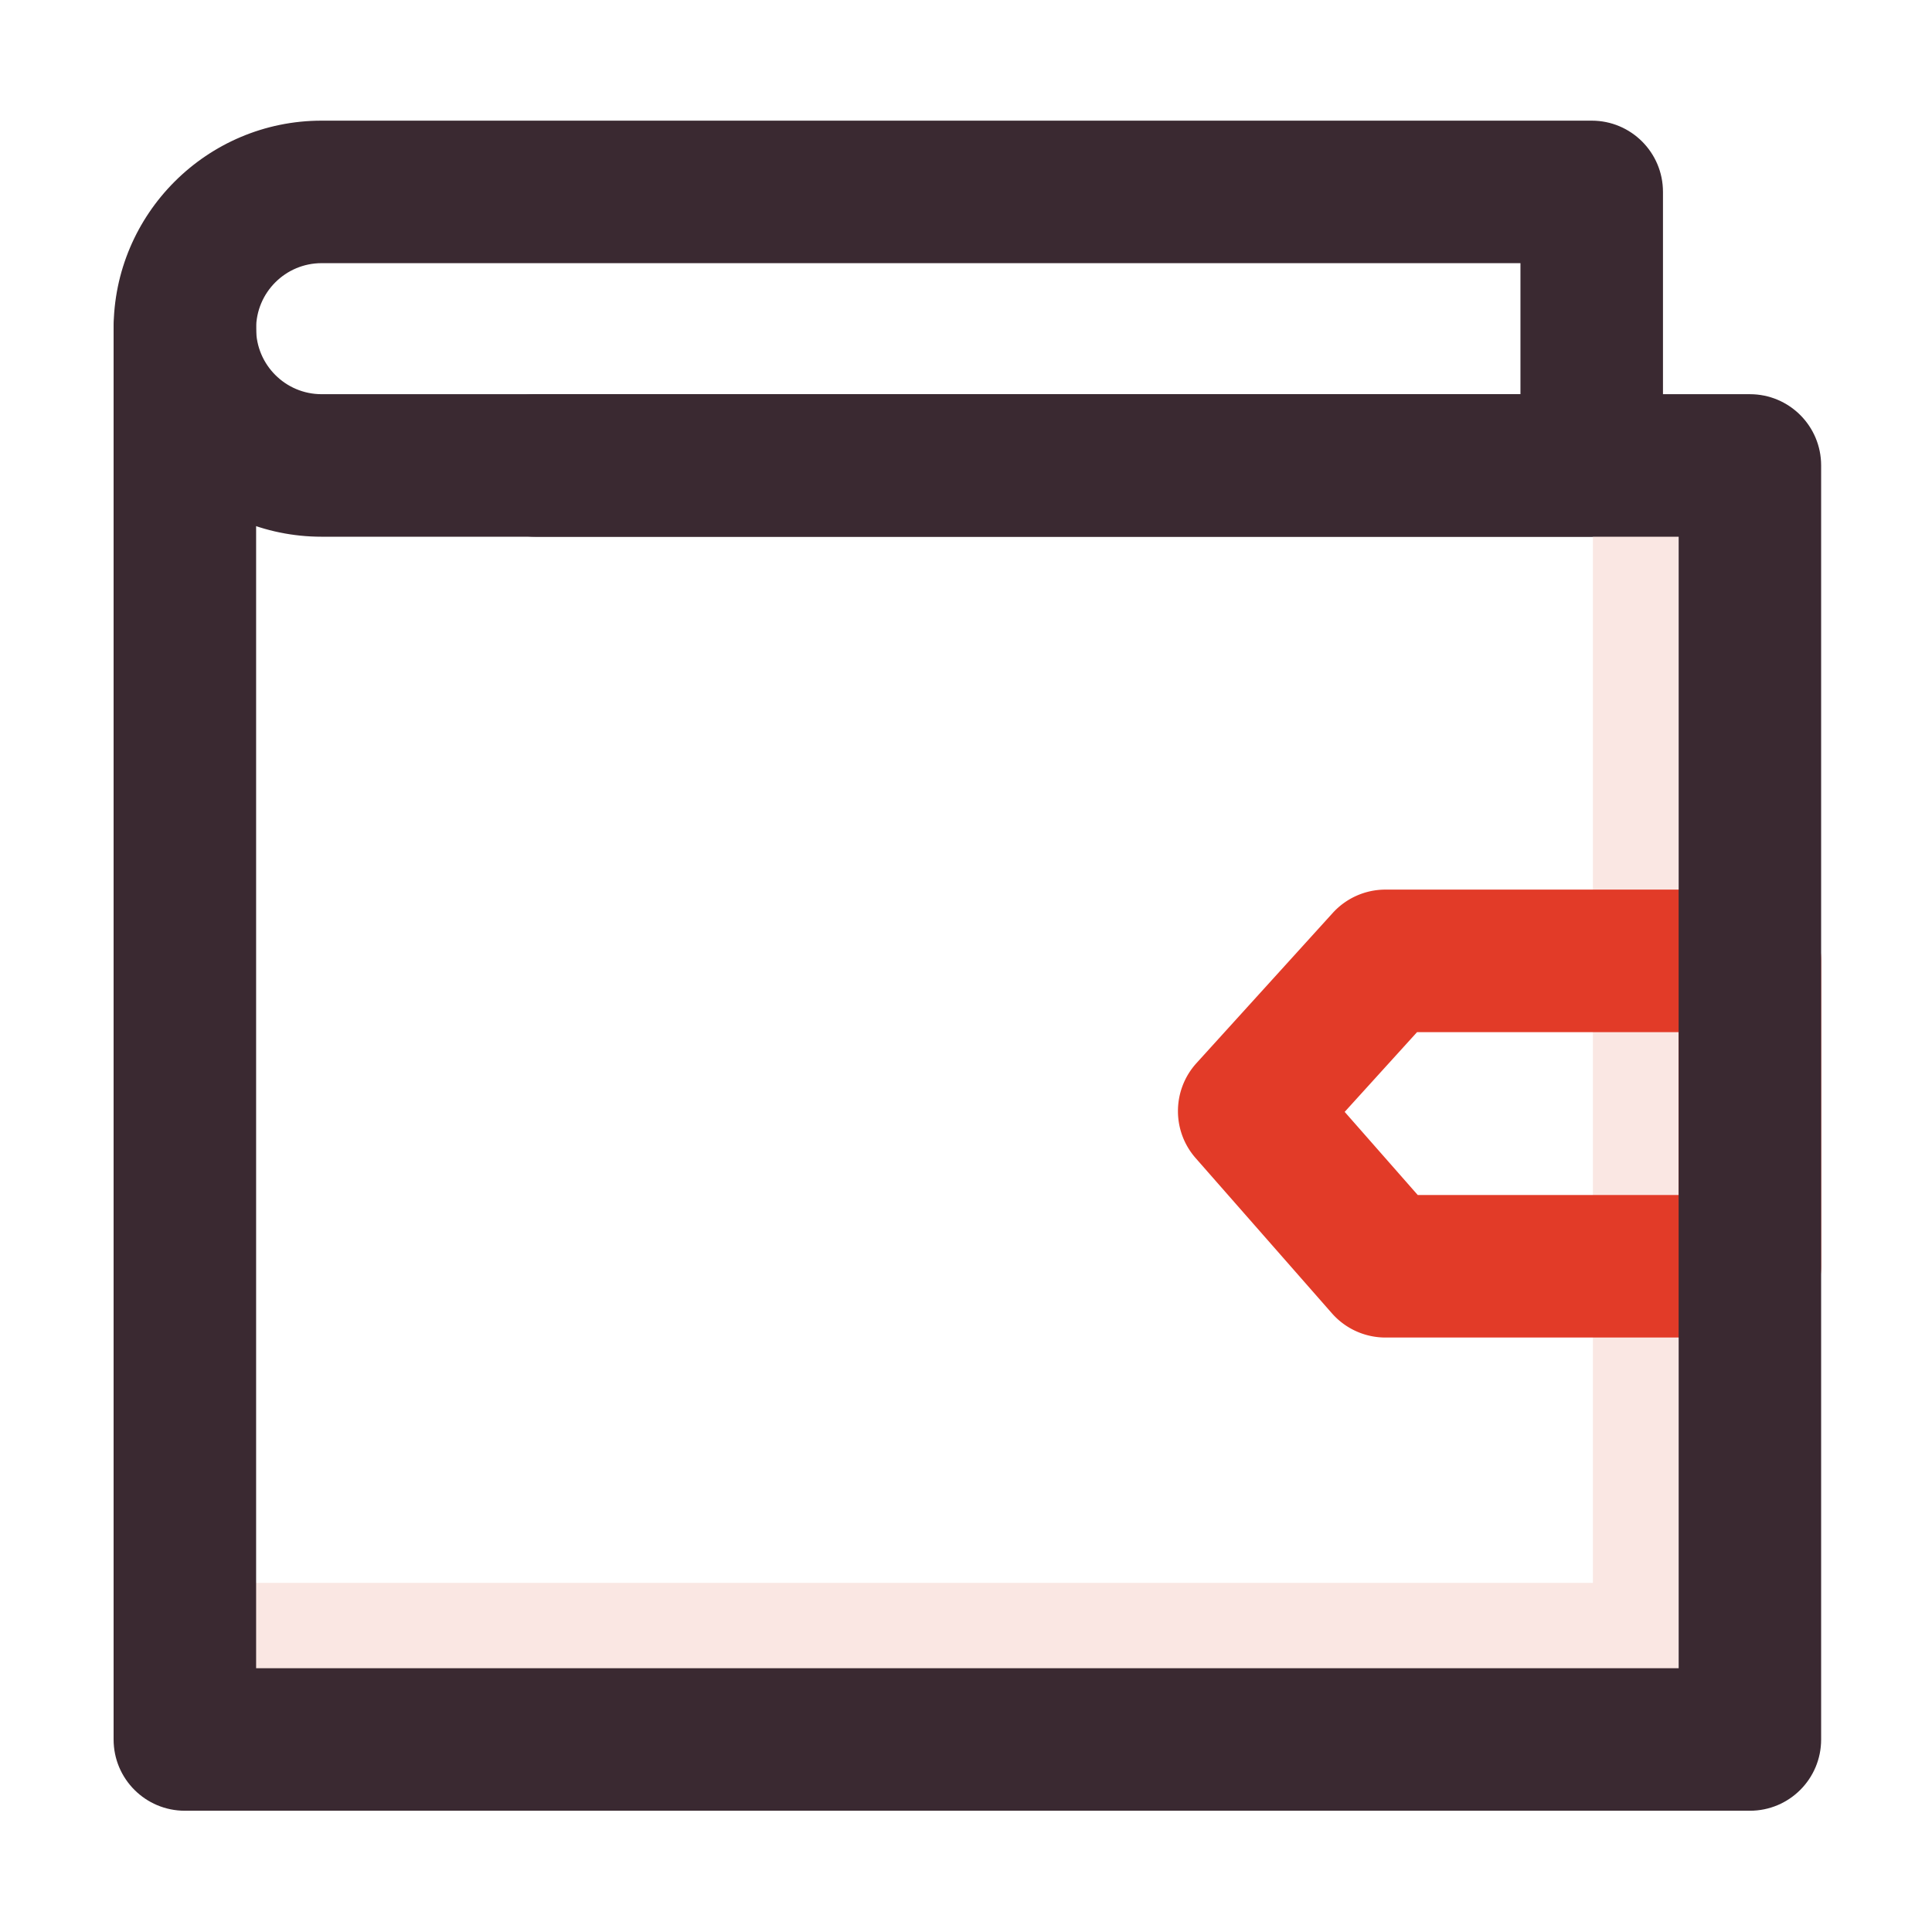 <?xml version="1.0" standalone="no"?><!DOCTYPE svg PUBLIC "-//W3C//DTD SVG 1.1//EN" "http://www.w3.org/Graphics/SVG/1.1/DTD/svg11.dtd"><svg t="1632310895568" class="icon" viewBox="0 0 1024 1024" version="1.1" xmlns="http://www.w3.org/2000/svg" p-id="1094" xmlns:xlink="http://www.w3.org/1999/xlink" width="128" height="128"><defs><style type="text/css"></style></defs><path d="M843.64 284.47H170.45c-60.78 0-110.24-49.46-110.24-110.28 0-60.78 49.46-110.24 110.24-110.24h673.19c20.88 0 37.77 16.89 37.77 37.77V246.7c0 20.88-16.89 37.77-37.77 37.77zM170.45 139.48c-19.14 0-34.71 15.56-34.71 34.71s15.56 34.74 34.71 34.74h635.42v-69.45H170.45z" fill="#3A2931" p-id="1095"></path><path d="M844.28 254.74h45.32v641.15h-45.32z" fill="#FAE7E3" p-id="1096"></path><path d="M84.9 838.97h788.32v45.32H84.9z" fill="#FAE7E3" p-id="1097"></path><path d="M927.48 708.92H734.32a37.76 37.76 0 0 1-28.4-12.87l-72.18-82.21c-12.69-14.42-12.5-36.07 0.37-50.31l72.22-79.59a37.71 37.71 0 0 1 27.99-12.43h193.16c20.88 0 37.77 16.89 37.77 37.77v161.88c0 20.87-16.9 37.76-37.77 37.76z m-176.04-75.53h138.27v-86.34H751.07l-38.36 42.27 38.73 44.07z" fill="#E23B28" p-id="1098"></path><path d="M927.48 959.73H97.98c-20.88 0-37.77-16.89-37.77-37.77V174.45c0-20.88 16.89-37.77 37.77-37.77s37.77 16.89 37.77 37.77v709.74h753.97V284.47H283.79c-20.88 0-37.77-16.89-37.77-37.77s16.89-37.77 37.77-37.77h643.68c20.88 0 37.77 16.89 37.77 37.77v675.26c0.01 20.87-16.89 37.77-37.76 37.77z" fill="#3A2931" p-id="1099"></path></svg>